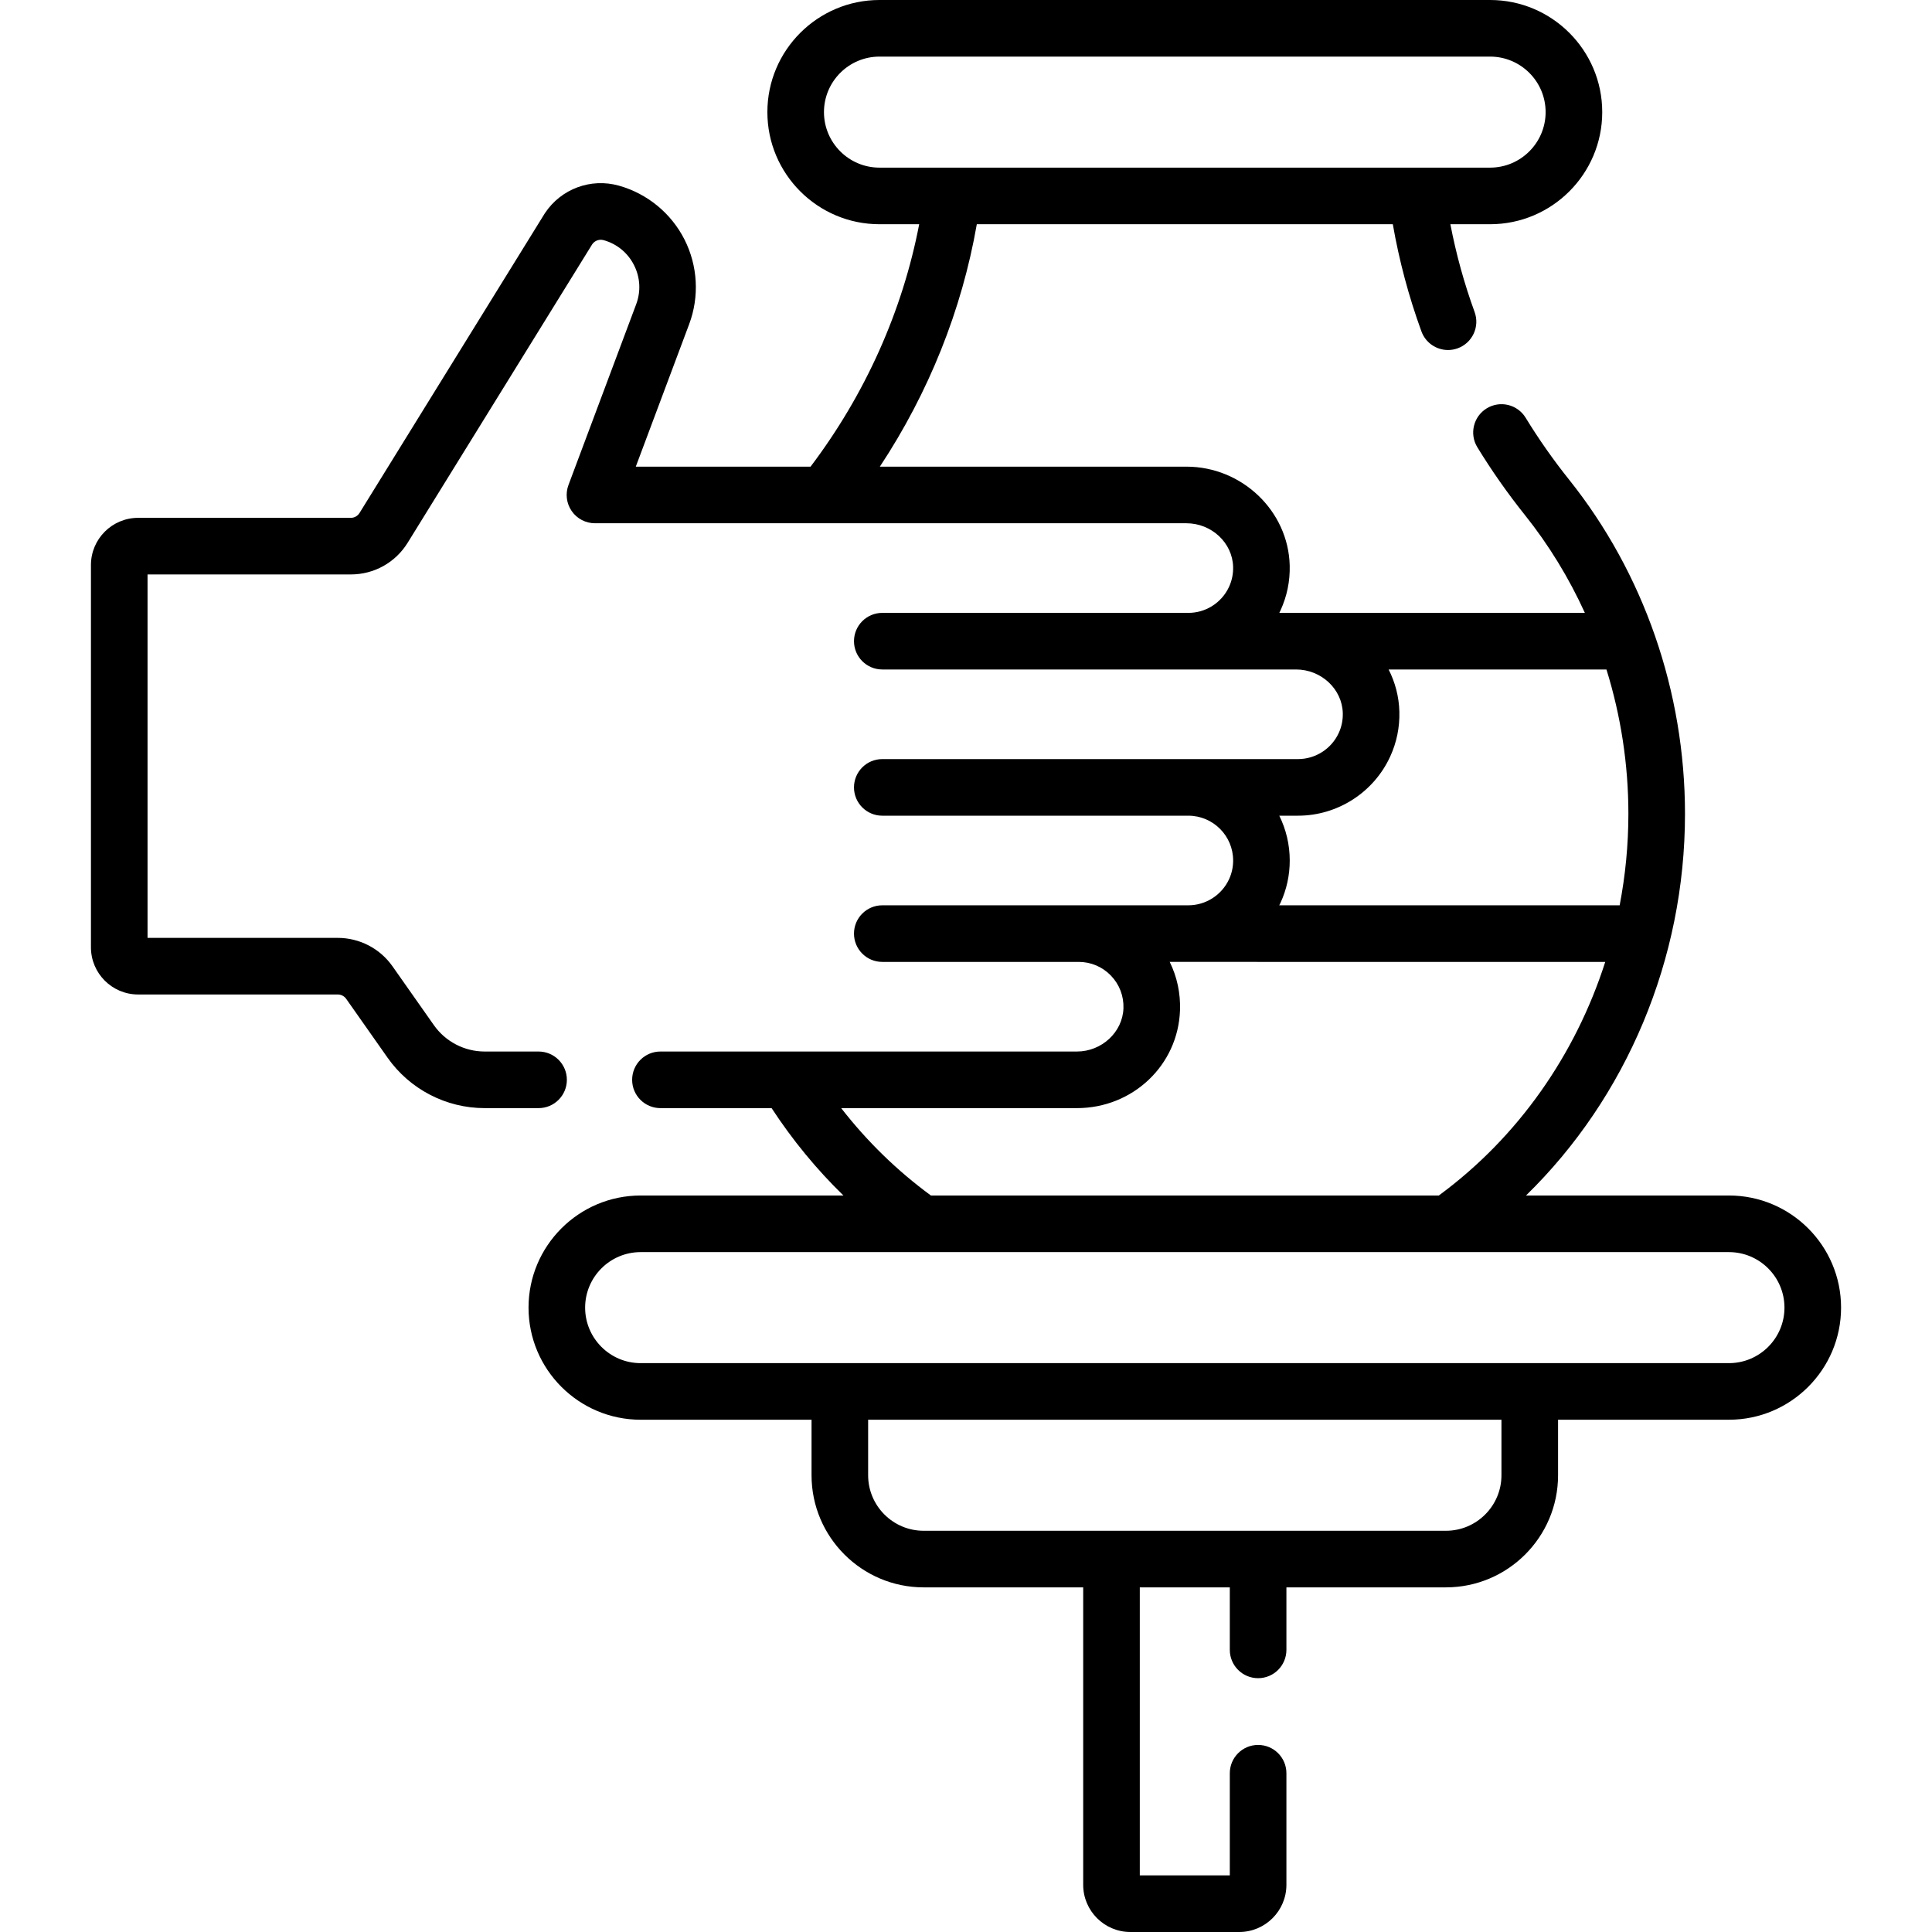 <svg id="Capa_1" enable-background="new 0 0 512 512" height="512" viewBox="0 0 512 512" width="512" xmlns="http://www.w3.org/2000/svg"><path d="m339.034 162.417c.112-.228.221-.458.327-.689 1.713-3.739 2.528-7.734 2.425-11.872-.362-14.44-12.643-26.188-27.376-26.188h-81.241c12.951-19.608 21.736-41.522 25.694-64.244h110.247c1.676 9.625 4.216 19.159 7.583 28.4 1.109 3.045 3.984 4.935 7.048 4.935.852 0 1.719-.147 2.566-.455 3.892-1.418 5.897-5.722 4.479-9.614-2.764-7.587-4.91-15.387-6.424-23.267h10.533c16.383 0 29.712-13.329 29.712-29.712s-13.331-29.711-29.713-29.711h-161.82c-16.384 0-29.713 13.329-29.713 29.712s13.329 29.712 29.713 29.712h10.52c-4.426 23.01-14.285 45.06-28.788 64.244h-46.316l14.148-37.767c2.736-7.305 2.281-15.483-1.248-22.439-3.528-6.956-9.859-12.152-17.369-14.258-7.447-2.09-15.329.837-19.609 7.283-.045.067-.089.136-.131.205l-49 79.247c-.501.811-1.369 1.295-2.323 1.295h-56.359c-6.892 0-12.5 5.607-12.5 12.5v101.315c0 6.893 5.608 12.5 12.5 12.5h52.913c.889 0 1.725.434 2.235 1.162l10.957 15.584c5.886 8.372 15.51 13.37 25.743 13.37h14.278c4.143 0 7.5-3.358 7.5-7.5s-3.357-7.5-7.5-7.5h-14.278c-5.355 0-10.392-2.616-13.472-6.997l-10.957-15.583c-3.316-4.719-8.739-7.536-14.507-7.536h-50.412v-96.315h53.859c6.189 0 11.828-3.143 15.082-8.407l48.916-79.111c.679-.959 1.879-1.387 3.016-1.068 3.528.989 6.385 3.334 8.042 6.602 1.658 3.268 1.863 6.958.578 10.391l-17.942 47.898c-.862 2.303-.541 4.883.859 6.904 1.401 2.021 3.705 3.227 6.164 3.227h156.737c6.667 0 12.221 5.188 12.38 11.564.047 1.837-.312 3.602-1.066 5.249-.978 2.136-2.556 3.923-4.561 5.167-1.868 1.158-4.026 1.77-6.242 1.77h-81.105c-4.143 0-7.5 3.358-7.5 7.5s3.357 7.5 7.5 7.5h109.656c6.666 0 12.22 5.187 12.381 11.564.047 1.837-.312 3.602-1.064 5.247-1.931 4.214-6.173 6.938-10.806 6.938h-110.169c-4.143 0-7.5 3.358-7.5 7.5s3.357 7.5 7.5 7.5h81.105c6.548 0 11.875 5.327 11.875 11.874 0 1.727-.36 3.387-1.07 4.937-1.931 4.214-6.172 6.938-10.805 6.938h-81.105c-4.143 0-7.5 3.358-7.5 7.5s3.357 7.5 7.5 7.5h52.044c3.252 0 6.286 1.289 8.545 3.629 2.258 2.339 3.437 5.423 3.321 8.685-.225 6.305-5.756 11.435-12.331 11.435h-110.37c-4.143 0-7.5 3.358-7.5 7.5s3.357 7.5 7.5 7.5h29.456c5.543 8.473 11.908 16.214 19.039 23.157h-53.74c-16.383 0-29.712 13.329-29.712 29.712s13.329 29.712 29.712 29.712h45.288v14.712c0 16.383 13.329 29.712 29.712 29.712h42.278v78.83c0 6.893 5.607 12.5 12.5 12.5h28.854c6.893 0 12.5-5.607 12.5-12.5v-29.575c0-4.142-3.357-7.5-7.5-7.5s-7.5 3.358-7.5 7.5v27.073h-23.854v-76.33h23.854v16.569c0 4.142 3.357 7.5 7.5 7.5s7.5-3.358 7.5-7.5v-16.569h42.278c16.383 0 29.712-13.329 29.712-29.712v-14.712h45.288c16.383 0 29.712-13.329 29.712-29.712s-13.329-29.712-29.712-29.712h-53.784c26.641-25.994 42.134-62.603 42.134-101.142 0-32.329-10.91-63.784-30.722-88.57-4.174-5.222-8.047-10.742-11.511-16.406-2.163-3.534-6.779-4.646-10.312-2.484s-4.645 6.778-2.484 10.311c3.791 6.197 8.026 12.234 12.591 17.944 6.357 7.953 11.682 16.683 15.903 25.942zm-120.673-132.705c0-8.112 6.601-14.712 14.713-14.712h161.819c8.112 0 14.712 6.6 14.712 14.712s-6.6 14.712-14.712 14.712h-161.819c-8.112 0-14.713-6.6-14.713-14.712zm125.62 186.455c10.481 0 20.076-6.159 24.442-15.69 1.714-3.741 2.529-7.737 2.424-11.875-.101-3.999-1.12-7.79-2.848-11.184h57.728c3.816 12.271 5.813 25.183 5.813 38.262 0 8.214-.797 16.326-2.312 24.236h-90.214c.114-.231.239-.454.347-.688 1.615-3.523 2.434-7.287 2.434-11.186 0-4.26-.996-8.292-2.768-11.874h4.954zm81.426 38.748c-7.895 24.635-23.112 46.413-43.892 61.745-.069.051-.13.108-.197.161h-134.616c-8.971-6.582-16.927-14.342-23.781-23.157h62.472c14.805 0 26.806-11.378 27.321-25.902.161-4.531-.787-8.913-2.729-12.847zm-27.506 136.043c0 8.112-6.6 14.712-14.712 14.712h-138.411c-8.112 0-14.712-6.6-14.712-14.712v-14.712h167.835zm60.289-29.712h-288.412c-8.112 0-14.712-6.6-14.712-14.712s6.6-14.712 14.712-14.712h288.412c8.112 0 14.712 6.6 14.712 14.712s-6.6 14.712-14.712 14.712z"/></svg>